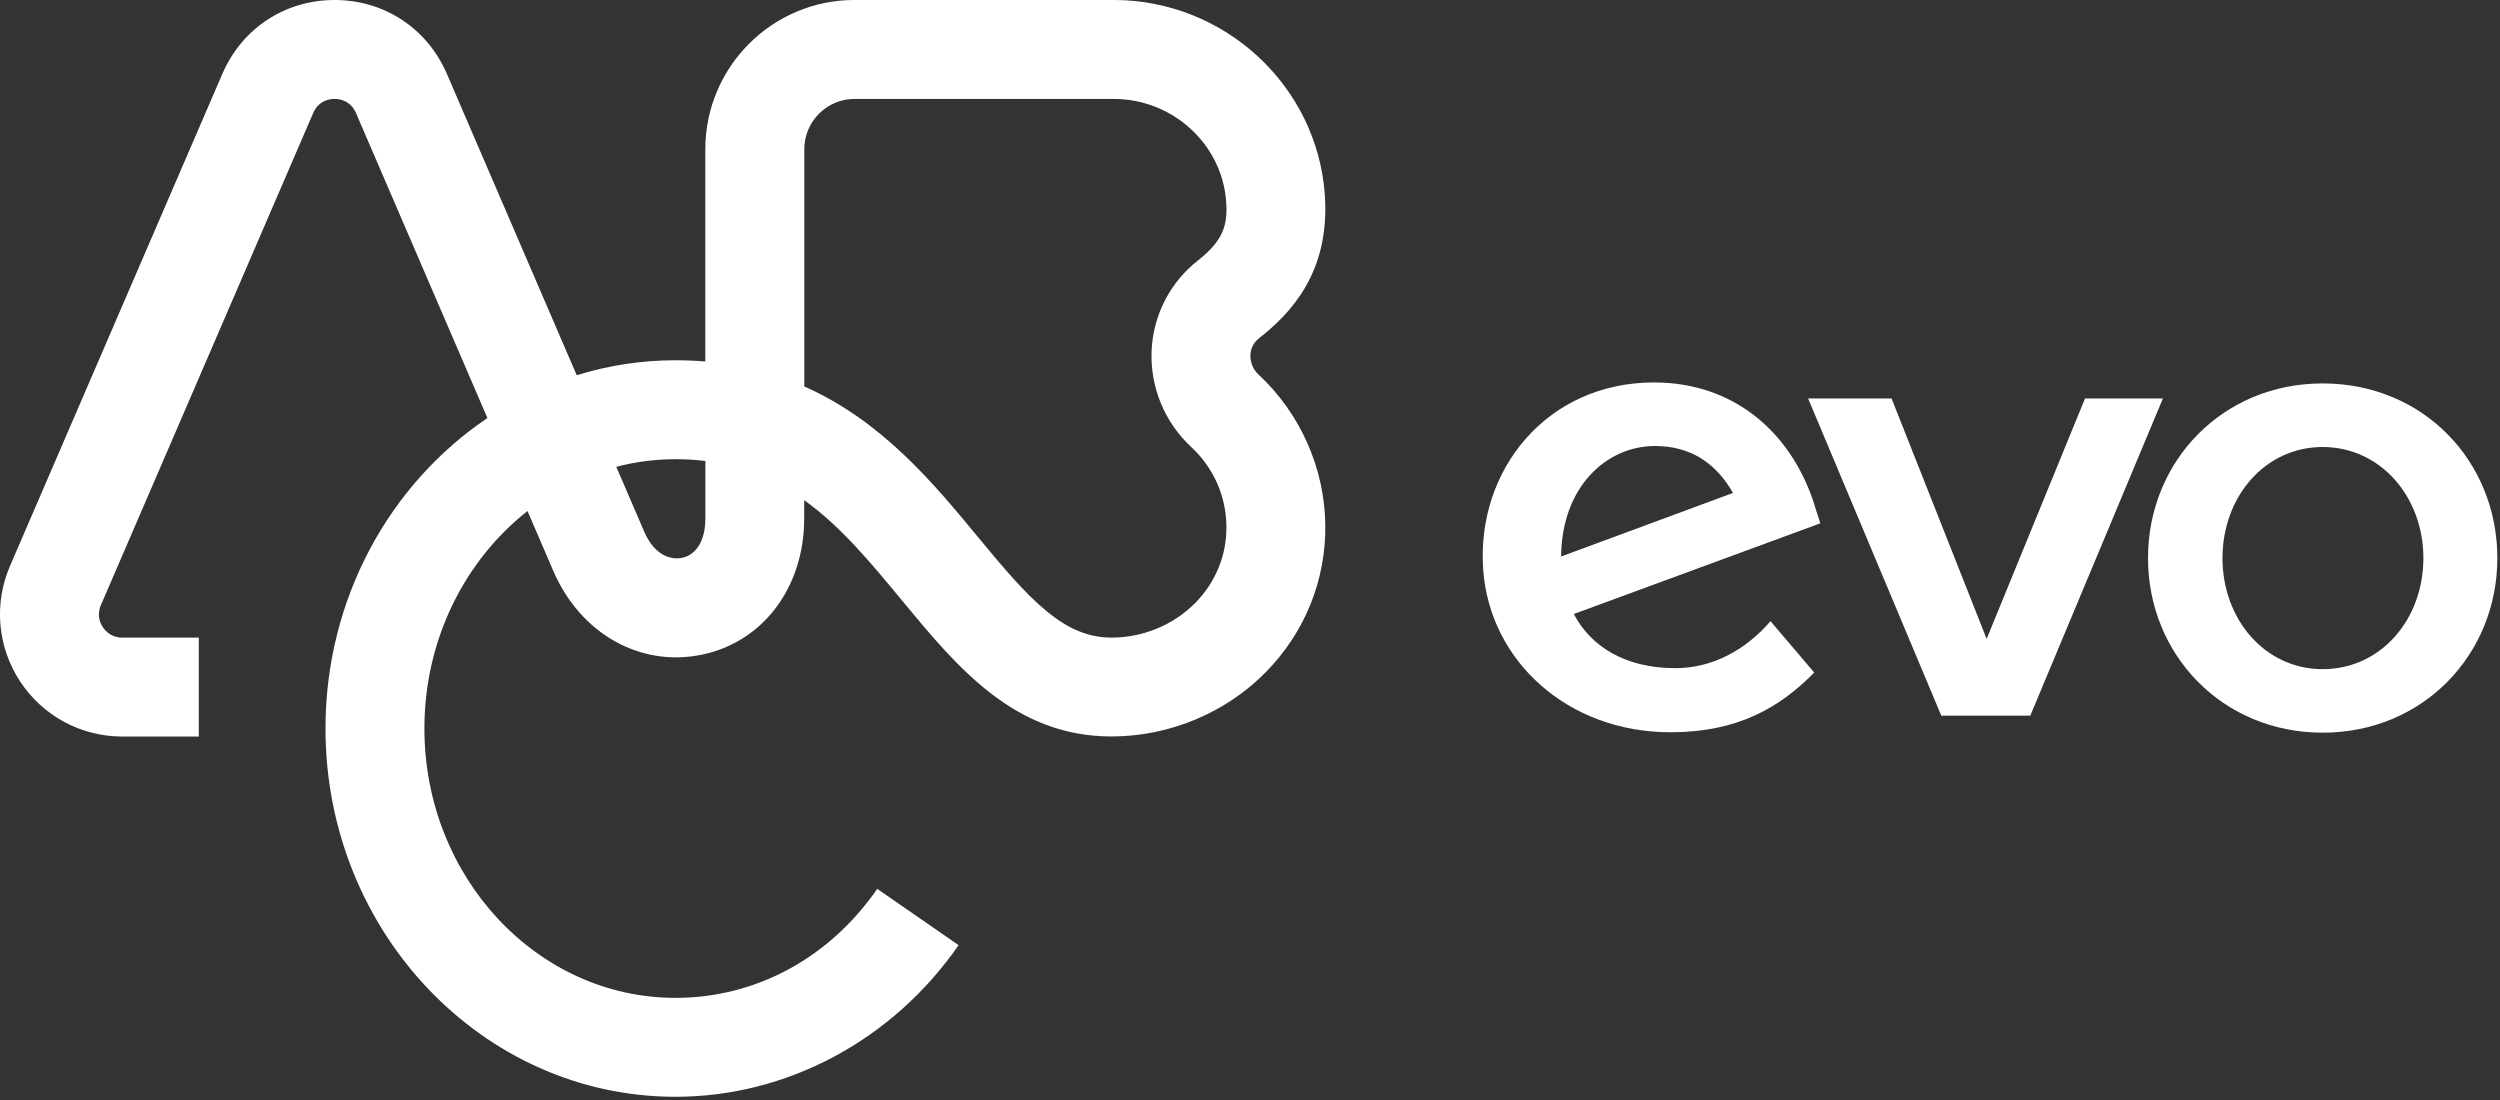 <svg width="668" height="294" viewBox="0 0 668 294" fill="none" xmlns="http://www.w3.org/2000/svg">
<rect x="0" y="0" width="668" height="294" fill="#333333" stroke="none"/>
<g clip-path="url(#clip0_230_2)">
<path d="M484.47 133.79C478.12 115.18 463.06 102.19 441.94 102.19C413.29 102.19 394.39 125.67 396.31 152.25C398.08 176.62 418.9 195.66 446.37 195.66C464.39 195.66 475.61 189.01 484.76 179.71L473.09 165.98C466.44 173.66 457.58 178.53 447.69 178.53C434.25 178.53 425.1 172.77 420.52 164.06L486.38 139.84L484.46 133.79H484.47ZM417.13 148.7C417.28 130.09 429.24 119.17 442.23 119.17C451.53 119.17 458.47 123.6 463.05 131.72L417.13 148.7ZM557.12 106.47L530.83 170.71L505.43 106.47H483.13L518.72 191.23H542.49L577.93 106.47H557.11H557.12ZM620.62 102.45C593.85 102.45 573.95 123.27 573.95 149.11C573.95 174.95 593.85 195.77 620.62 195.77C647.39 195.77 667.29 174.95 667.29 149.11C667.29 123.27 647.53 102.45 620.62 102.45ZM620.62 178.8C605.2 178.8 593.85 165.51 593.85 149.12C593.85 132.73 605.2 119.44 620.62 119.44C636.04 119.44 647.53 132.73 647.53 149.12C647.53 165.51 636.18 178.8 620.62 178.8Z" fill="white"/>
<path d="M354.13 140.31C353.94 125.12 347.45 110.47 336.31 100.11C334.83 98.73 334.03 96.82 334.11 94.87C334.16 93.61 334.6 91.81 336.39 90.4C344.63 83.94 355.43 72.96 354 52.17C351.99 22.91 327.19 -0.01 297.54 -0.01H228.34C206.35 -0.01 188.46 17.88 188.46 39.87V96.59C185.89 96.37 183.24 96.26 180.5 96.26C171.34 96.26 162.48 97.66 154.1 100.26L119.4 19.72C114.15 7.56 102.66 0 89.41 0C76.16 0 64.67 7.56 59.42 19.72L2.68 151.21C-1.69 161.33 -0.68 172.88 5.38 182.09C11.44 191.3 21.64 196.8 32.67 196.8H53.12V170.37H32.67C29.75 170.37 28.16 168.61 27.47 167.57C26.78 166.52 25.8 164.37 26.96 161.68L83.69 30.19C85.15 26.8 88.17 26.43 89.4 26.43C90.63 26.43 93.65 26.8 95.11 30.18L130.24 111.7C104.24 129.2 86.97 159.85 86.97 194.66C86.97 248.92 128.92 293.06 180.49 293.06C210.3 293.06 238.58 277.91 256.14 252.54L234.4 237.5C221.59 256.01 201.94 266.63 180.49 266.63C143.5 266.63 113.4 234.34 113.4 194.66C113.4 170.82 124.26 149.66 140.95 136.55L147.83 152.52C155.08 169.33 171.03 178.34 187.53 174.93C203.89 171.56 214.88 156.93 214.88 138.54V133.64C224.7 140.69 232.7 150.38 240.94 160.35C255.73 178.26 271.03 196.78 296.98 196.78C312.4 196.78 327.4 190.55 338.14 179.68C348.62 169.07 354.3 155.08 354.12 140.28L354.13 140.31ZM188.47 138.56C188.47 144.33 186.13 148.25 182.22 149.06C179.08 149.7 174.78 148.21 172.14 142.07L164.67 124.73C169.75 123.4 175.06 122.7 180.52 122.7C183.3 122.7 185.95 122.86 188.48 123.18V138.57L188.47 138.56ZM318.32 119.47C324.27 125 327.6 132.52 327.7 140.63C327.79 148.31 324.83 155.59 319.35 161.13C313.55 167 305.4 170.37 297 170.37C284.15 170.37 275.08 160.18 261.35 143.54C249.51 129.2 235.7 112.48 214.91 103.26V39.87C214.91 32.46 220.94 26.43 228.35 26.43H297.55C313.36 26.43 326.58 38.53 327.64 53.98C328.05 59.95 326.97 64.21 320.1 69.59C312.62 75.44 308.11 84.25 307.71 93.75C307.3 103.45 311.17 112.82 318.32 119.47Z" fill="white"/>
</g>
<defs>
<clipPath id="clip0_230_2">
<rect width="667.29" height="293.07" fill="white"/>
</clipPath>
</defs>
</svg>
